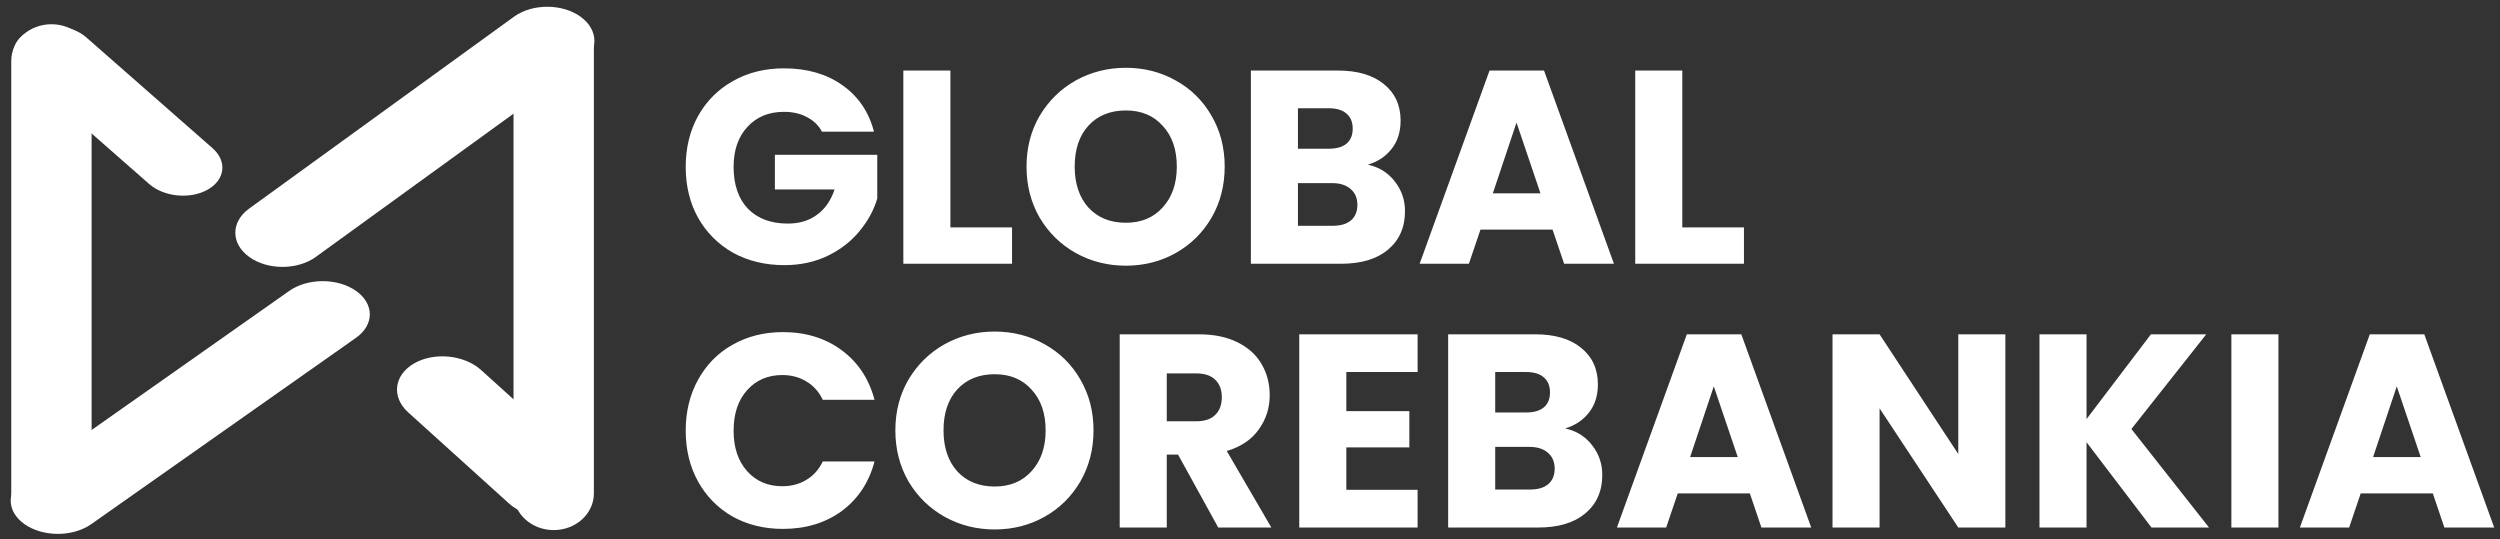 <svg width="218" height="47" viewBox="0 0 218 47" fill="none" xmlns="http://www.w3.org/2000/svg">
<rect x="0" y="0" width="218" height="47" fill="#333333" stroke="none"/>
<path d="M71.674 11.48C71.37 10.92 70.93 10.496 70.354 10.208C69.794 9.904 69.13 9.752 68.362 9.752C67.034 9.752 65.97 10.192 65.17 11.072C64.37 11.936 63.97 13.096 63.97 14.552C63.97 16.104 64.386 17.32 65.218 18.2C66.066 19.064 67.226 19.496 68.698 19.496C69.706 19.496 70.554 19.24 71.242 18.728C71.946 18.216 72.458 17.48 72.778 16.52H67.57V13.496H76.498V17.312C76.194 18.336 75.674 19.288 74.938 20.168C74.218 21.048 73.298 21.76 72.178 22.304C71.058 22.848 69.794 23.12 68.386 23.12C66.722 23.12 65.234 22.76 63.922 22.04C62.626 21.304 61.61 20.288 60.874 18.992C60.154 17.696 59.794 16.216 59.794 14.552C59.794 12.888 60.154 11.408 60.874 10.112C61.61 8.8 62.626 7.784 63.922 7.064C65.218 6.328 66.698 5.96 68.362 5.96C70.378 5.96 72.074 6.448 73.45 7.424C74.842 8.4 75.762 9.752 76.21 11.48H71.674ZM82.875 19.832H88.251V23H78.771V6.152H82.875V19.832ZM98.177 23.168C96.593 23.168 95.137 22.8 93.809 22.064C92.497 21.328 91.449 20.304 90.665 18.992C89.897 17.664 89.513 16.176 89.513 14.528C89.513 12.88 89.897 11.4 90.665 10.088C91.449 8.776 92.497 7.752 93.809 7.016C95.137 6.28 96.593 5.912 98.177 5.912C99.761 5.912 101.209 6.28 102.521 7.016C103.849 7.752 104.889 8.776 105.641 10.088C106.409 11.4 106.793 12.88 106.793 14.528C106.793 16.176 106.409 17.664 105.641 18.992C104.873 20.304 103.833 21.328 102.521 22.064C101.209 22.8 99.761 23.168 98.177 23.168ZM98.177 19.424C99.521 19.424 100.593 18.976 101.393 18.08C102.209 17.184 102.617 16 102.617 14.528C102.617 13.04 102.209 11.856 101.393 10.976C100.593 10.08 99.521 9.632 98.177 9.632C96.817 9.632 95.729 10.072 94.913 10.952C94.113 11.832 93.713 13.024 93.713 14.528C93.713 16.016 94.113 17.208 94.913 18.104C95.729 18.984 96.817 19.424 98.177 19.424ZM119.276 14.36C120.252 14.568 121.036 15.056 121.628 15.824C122.22 16.576 122.516 17.44 122.516 18.416C122.516 19.824 122.02 20.944 121.028 21.776C120.052 22.592 118.684 23 116.924 23H109.076V6.152H116.66C118.372 6.152 119.708 6.544 120.668 7.328C121.644 8.112 122.132 9.176 122.132 10.52C122.132 11.512 121.868 12.336 121.34 12.992C120.828 13.648 120.14 14.104 119.276 14.36ZM113.18 12.968H115.868C116.54 12.968 117.052 12.824 117.404 12.536C117.772 12.232 117.956 11.792 117.956 11.216C117.956 10.64 117.772 10.2 117.404 9.896C117.052 9.592 116.54 9.44 115.868 9.44H113.18V12.968ZM116.204 19.688C116.892 19.688 117.42 19.536 117.788 19.232C118.172 18.912 118.364 18.456 118.364 17.864C118.364 17.272 118.164 16.808 117.764 16.472C117.38 16.136 116.844 15.968 116.156 15.968H113.18V19.688H116.204ZM135.384 20.024H129.096L128.088 23H123.792L129.888 6.152H134.64L140.736 23H136.392L135.384 20.024ZM134.328 16.856L132.24 10.688L130.176 16.856H134.328ZM146.696 19.832H152.072V23H142.592V6.152H146.696V19.832ZM59.794 37.552C59.794 35.888 60.154 34.408 60.874 33.112C61.594 31.8 62.594 30.784 63.874 30.064C65.17 29.328 66.634 28.96 68.266 28.96C70.266 28.96 71.978 29.488 73.402 30.544C74.826 31.6 75.778 33.04 76.258 34.864H71.746C71.41 34.16 70.93 33.624 70.306 33.256C69.698 32.888 69.002 32.704 68.218 32.704C66.954 32.704 65.93 33.144 65.146 34.024C64.362 34.904 63.97 36.08 63.97 37.552C63.97 39.024 64.362 40.2 65.146 41.08C65.93 41.96 66.954 42.4 68.218 42.4C69.002 42.4 69.698 42.216 70.306 41.848C70.93 41.48 71.41 40.944 71.746 40.24H76.258C75.778 42.064 74.826 43.504 73.402 44.56C71.978 45.6 70.266 46.12 68.266 46.12C66.634 46.12 65.17 45.76 63.874 45.04C62.594 44.304 61.594 43.288 60.874 41.992C60.154 40.696 59.794 39.216 59.794 37.552ZM86.739 46.168C85.155 46.168 83.699 45.8 82.371 45.064C81.059 44.328 80.011 43.304 79.227 41.992C78.459 40.664 78.075 39.176 78.075 37.528C78.075 35.88 78.459 34.4 79.227 33.088C80.011 31.776 81.059 30.752 82.371 30.016C83.699 29.28 85.155 28.912 86.739 28.912C88.323 28.912 89.771 29.28 91.083 30.016C92.411 30.752 93.451 31.776 94.203 33.088C94.971 34.4 95.355 35.88 95.355 37.528C95.355 39.176 94.971 40.664 94.203 41.992C93.435 43.304 92.395 44.328 91.083 45.064C89.771 45.8 88.323 46.168 86.739 46.168ZM86.739 42.424C88.083 42.424 89.155 41.976 89.955 41.08C90.771 40.184 91.179 39 91.179 37.528C91.179 36.04 90.771 34.856 89.955 33.976C89.155 33.08 88.083 32.632 86.739 32.632C85.379 32.632 84.291 33.072 83.475 33.952C82.675 34.832 82.275 36.024 82.275 37.528C82.275 39.016 82.675 40.208 83.475 41.104C84.291 41.984 85.379 42.424 86.739 42.424ZM106.23 46L102.726 39.64H101.742V46H97.638V29.152H104.526C105.854 29.152 106.982 29.384 107.91 29.848C108.854 30.312 109.558 30.952 110.022 31.768C110.486 32.568 110.718 33.464 110.718 34.456C110.718 35.576 110.398 36.576 109.758 37.456C109.134 38.336 108.206 38.96 106.974 39.328L110.862 46H106.23ZM101.742 36.736H104.286C105.038 36.736 105.598 36.552 105.966 36.184C106.35 35.816 106.542 35.296 106.542 34.624C106.542 33.984 106.35 33.48 105.966 33.112C105.598 32.744 105.038 32.56 104.286 32.56H101.742V36.736ZM117.399 32.44V35.848H122.895V39.016H117.399V42.712H123.615V46H113.295V29.152H123.615V32.44H117.399ZM136.479 37.36C137.455 37.568 138.239 38.056 138.831 38.824C139.423 39.576 139.719 40.44 139.719 41.416C139.719 42.824 139.223 43.944 138.231 44.776C137.255 45.592 135.887 46 134.127 46H126.279V29.152H133.863C135.575 29.152 136.911 29.544 137.871 30.328C138.847 31.112 139.335 32.176 139.335 33.52C139.335 34.512 139.071 35.336 138.543 35.992C138.031 36.648 137.343 37.104 136.479 37.36ZM130.383 35.968H133.071C133.743 35.968 134.255 35.824 134.607 35.536C134.975 35.232 135.159 34.792 135.159 34.216C135.159 33.64 134.975 33.2 134.607 32.896C134.255 32.592 133.743 32.44 133.071 32.44H130.383V35.968ZM133.407 42.688C134.095 42.688 134.623 42.536 134.991 42.232C135.375 41.912 135.567 41.456 135.567 40.864C135.567 40.272 135.367 39.808 134.967 39.472C134.583 39.136 134.047 38.968 133.359 38.968H130.383V42.688H133.407ZM152.587 43.024H146.299L145.291 46H140.995L147.091 29.152H151.843L157.939 46H153.595L152.587 43.024ZM151.531 39.856L149.443 33.688L147.379 39.856H151.531ZM174.867 46H170.763L163.899 35.608V46H159.795V29.152H163.899L170.763 39.592V29.152H174.867V46ZM187.61 46L181.946 38.56V46H177.842V29.152H181.946V36.544L187.562 29.152H192.386L185.858 37.408L192.626 46H187.61ZM198.68 29.152V46H194.576V29.152H198.68ZM212.142 43.024H205.854L204.846 46H200.55L206.646 29.152H211.398L217.494 46H213.15L212.142 43.024ZM211.086 39.856L208.998 33.688L206.934 39.856H211.086Z" fill="white"/>
<path d="M2.007 6.389C0.713 5.253 0.902 3.634 2.429 2.773C3.956 1.911 6.242 2.133 7.536 3.269L18.533 12.921C19.826 14.057 19.637 15.676 18.11 16.537C16.584 17.399 14.297 17.177 13.004 16.041L2.007 6.389Z" fill="white"/>
<path d="M0.981 5.308C0.981 3.543 2.549 2.113 4.484 2.113C6.42 2.113 7.988 3.543 7.988 5.308V43.029C7.988 44.794 6.42 46.224 4.484 46.224C2.549 46.224 0.981 44.794 0.981 43.029V5.308Z" fill="white"/>
<path d="M7.954 45.707C6.348 46.837 3.744 46.837 2.138 45.707C0.532 44.576 0.532 42.744 2.138 41.613L25.227 25.364C26.833 24.234 29.437 24.234 31.043 25.364C32.649 26.495 32.649 28.327 31.043 29.457L7.954 45.707Z" fill="white"/>
<path d="M50.736 40.203C52.215 41.539 51.991 43.449 50.235 44.469C48.479 45.489 45.857 45.233 44.378 43.897L35.597 35.963C34.118 34.627 34.343 32.717 36.098 31.697C37.854 30.677 40.477 30.933 41.956 32.27L50.736 40.203Z" fill="white"/>
<path d="M51.786 43.029C51.786 44.793 50.218 46.224 48.283 46.224C46.348 46.224 44.779 44.793 44.779 43.029V3.929C44.779 2.164 46.348 0.734 48.283 0.734C50.218 0.734 51.786 2.164 51.786 3.929V43.029Z" fill="white"/>
<path d="M44.813 1.462C46.419 0.299 49.023 0.299 50.629 1.462C52.235 2.626 52.235 4.512 50.629 5.676L27.541 22.401C25.934 23.565 23.331 23.565 21.725 22.401C20.119 21.238 20.119 19.352 21.725 18.188L44.813 1.462Z" fill="white"/>
</svg>
